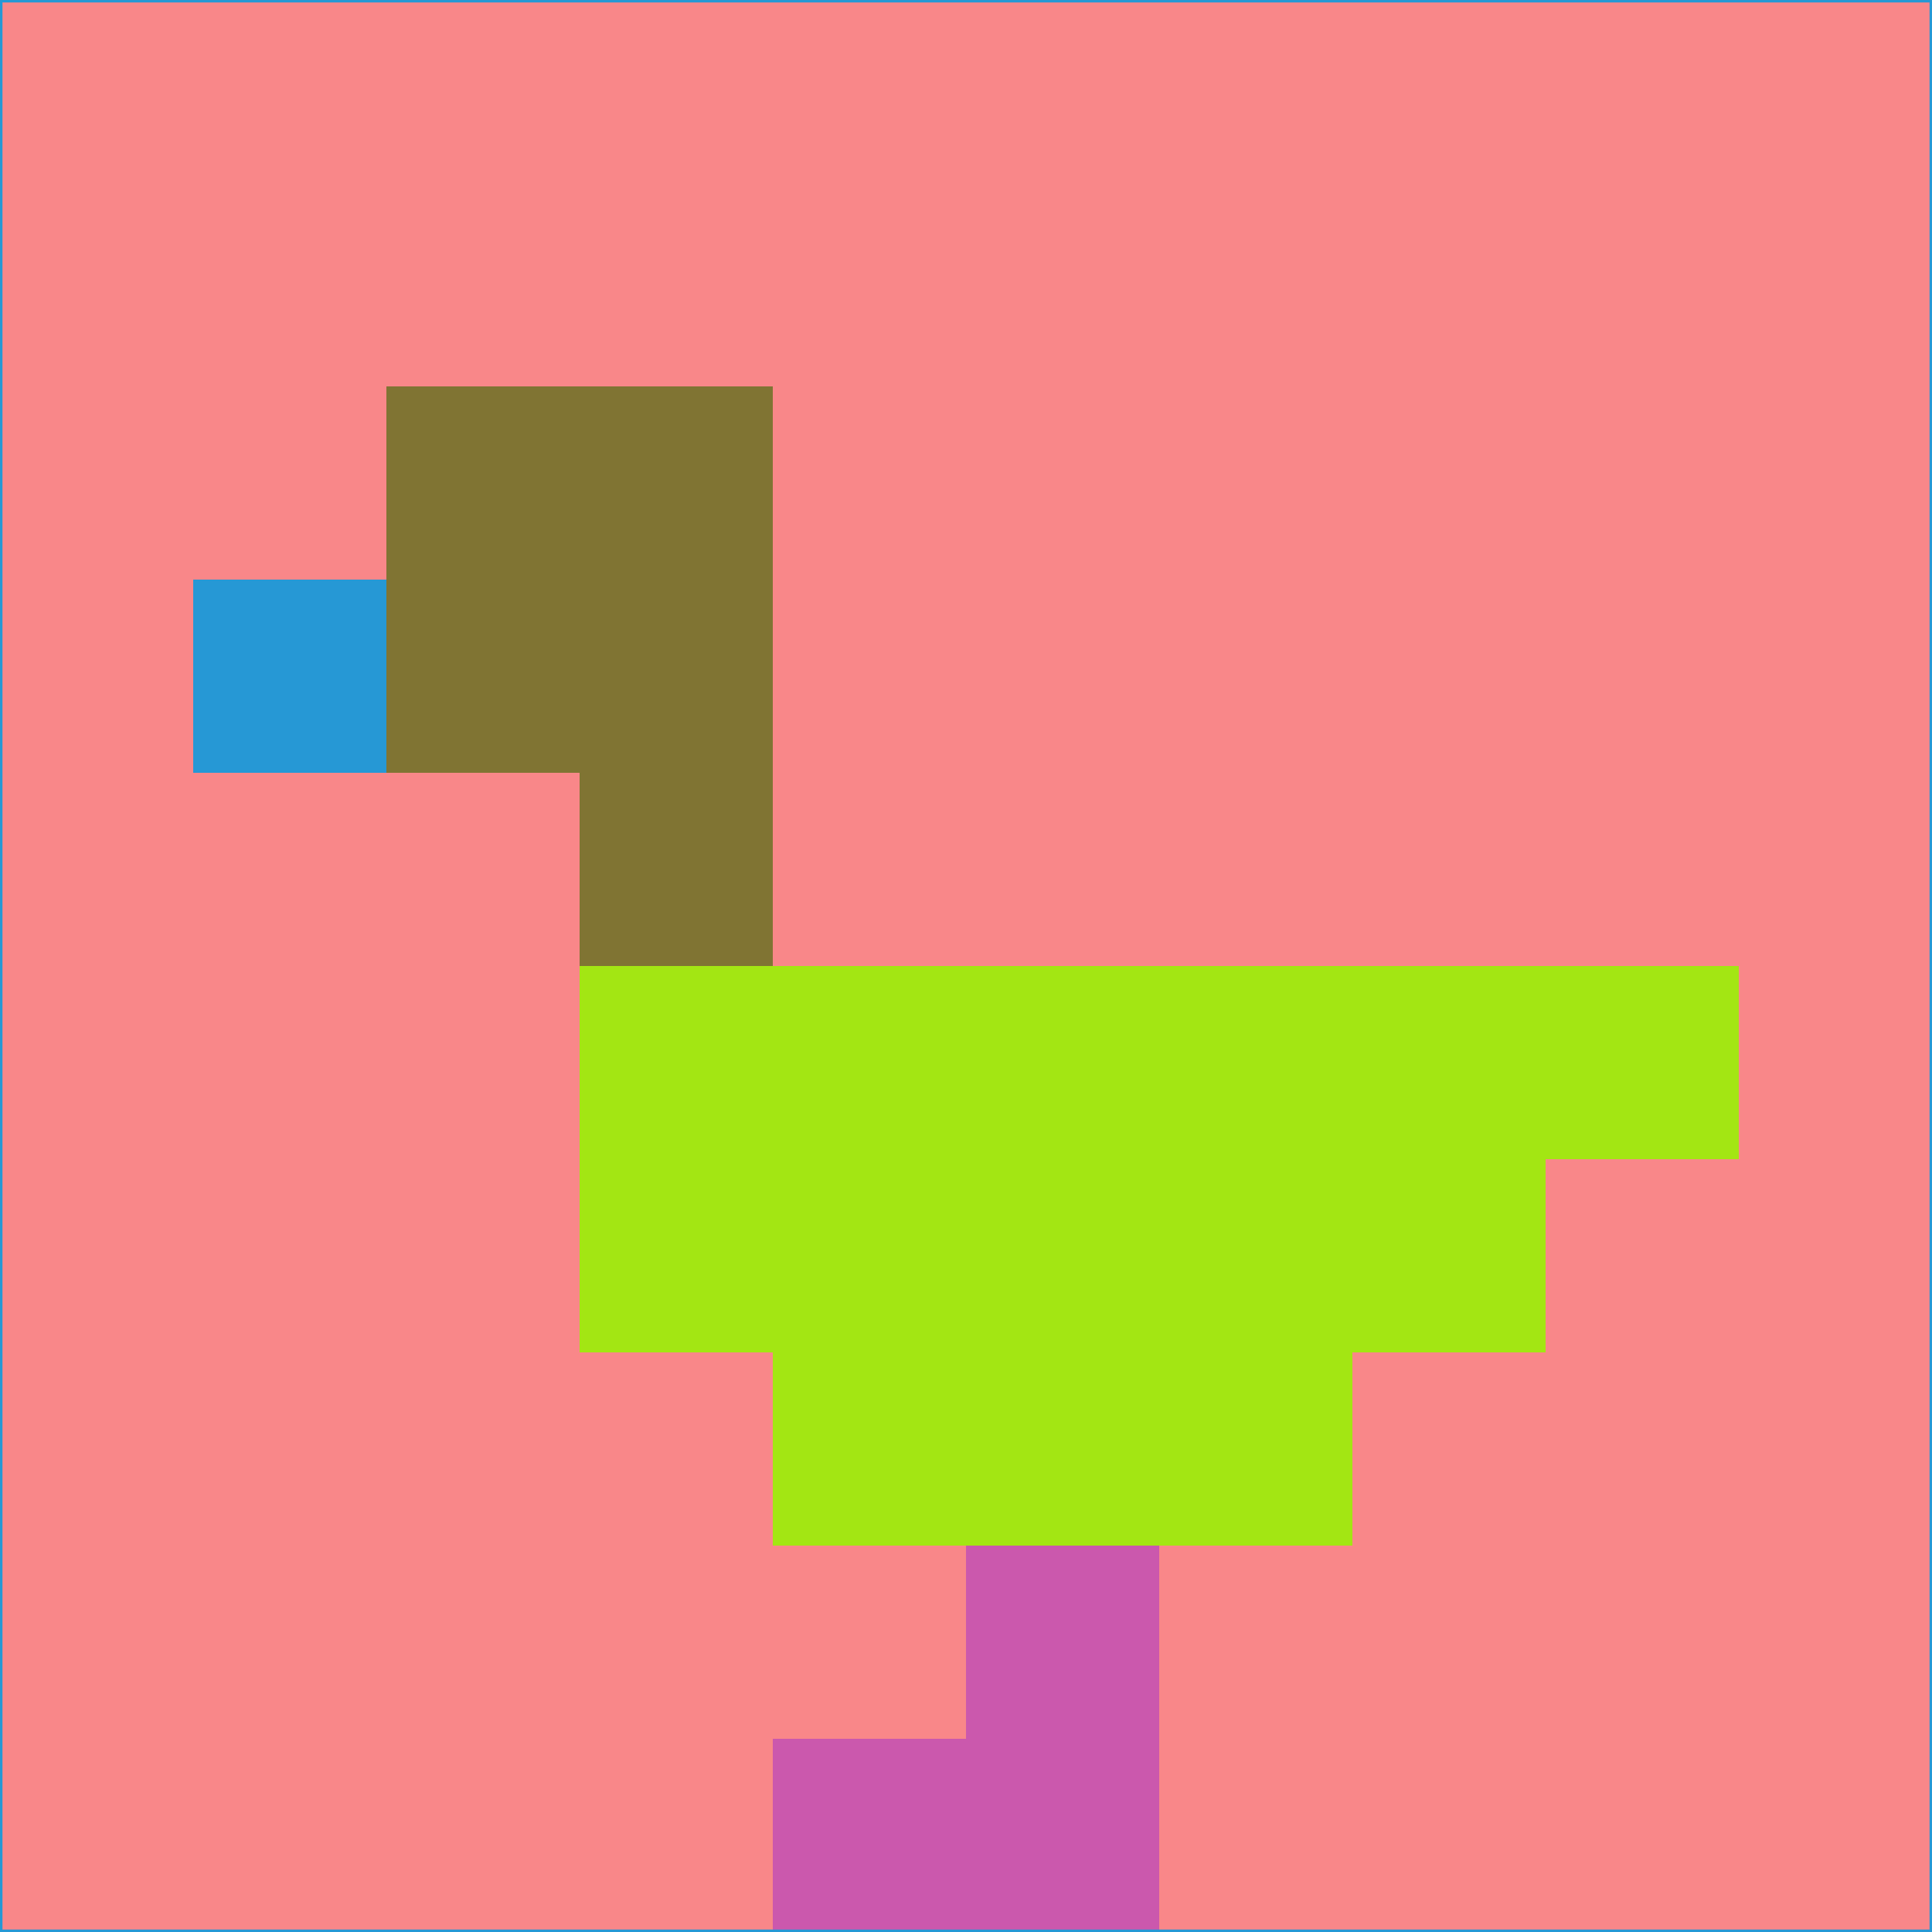 <svg xmlns="http://www.w3.org/2000/svg" version="1.1" width="785" height="785">
  <title>'goose-pfp-694263' by Dmitri Cherniak (Cyberpunk Edition)</title>
  <desc>
    seed=134476
    backgroundColor=#f98789
    padding=20
    innerPadding=0
    timeout=500
    dimension=1
    border=false
    Save=function(){return n.handleSave()}
    frame=12

    Rendered at 2024-09-15T22:37:00.404Z
    Generated in 1ms
    Modified for Cyberpunk theme with new color scheme
  </desc>
  <defs/>
  <rect width="100%" height="100%" fill="#f98789"/>
  <g>
    <g id="0-0">
      <rect x="0" y="0" height="785" width="785" fill="#f98789"/>
      <g>
        <!-- Neon blue -->
        <rect id="0-0-2-2-2-2" x="157" y="157" width="157" height="157" fill="#807433"/>
        <rect id="0-0-3-2-1-4" x="235.5" y="157" width="78.5" height="314" fill="#807433"/>
        <!-- Electric purple -->
        <rect id="0-0-4-5-5-1" x="314" y="392.5" width="392.5" height="78.5" fill="#a3e613"/>
        <rect id="0-0-3-5-5-2" x="235.5" y="392.5" width="392.5" height="157" fill="#a3e613"/>
        <rect id="0-0-4-5-3-3" x="314" y="392.5" width="235.5" height="235.5" fill="#a3e613"/>
        <!-- Neon pink -->
        <rect id="0-0-1-3-1-1" x="78.5" y="235.5" width="78.5" height="78.5" fill="#2698d5"/>
        <!-- Cyber yellow -->
        <rect id="0-0-5-8-1-2" x="392.5" y="628" width="78.5" height="157" fill="#cb58ad"/>
        <rect id="0-0-4-9-2-1" x="314" y="706.5" width="157" height="78.5" fill="#cb58ad"/>
      </g>
      <rect x="0" y="0" stroke="#2698d5" stroke-width="2" height="785" width="785" fill="none"/>
    </g>
  </g>
  <script xmlns=""/>
</svg>